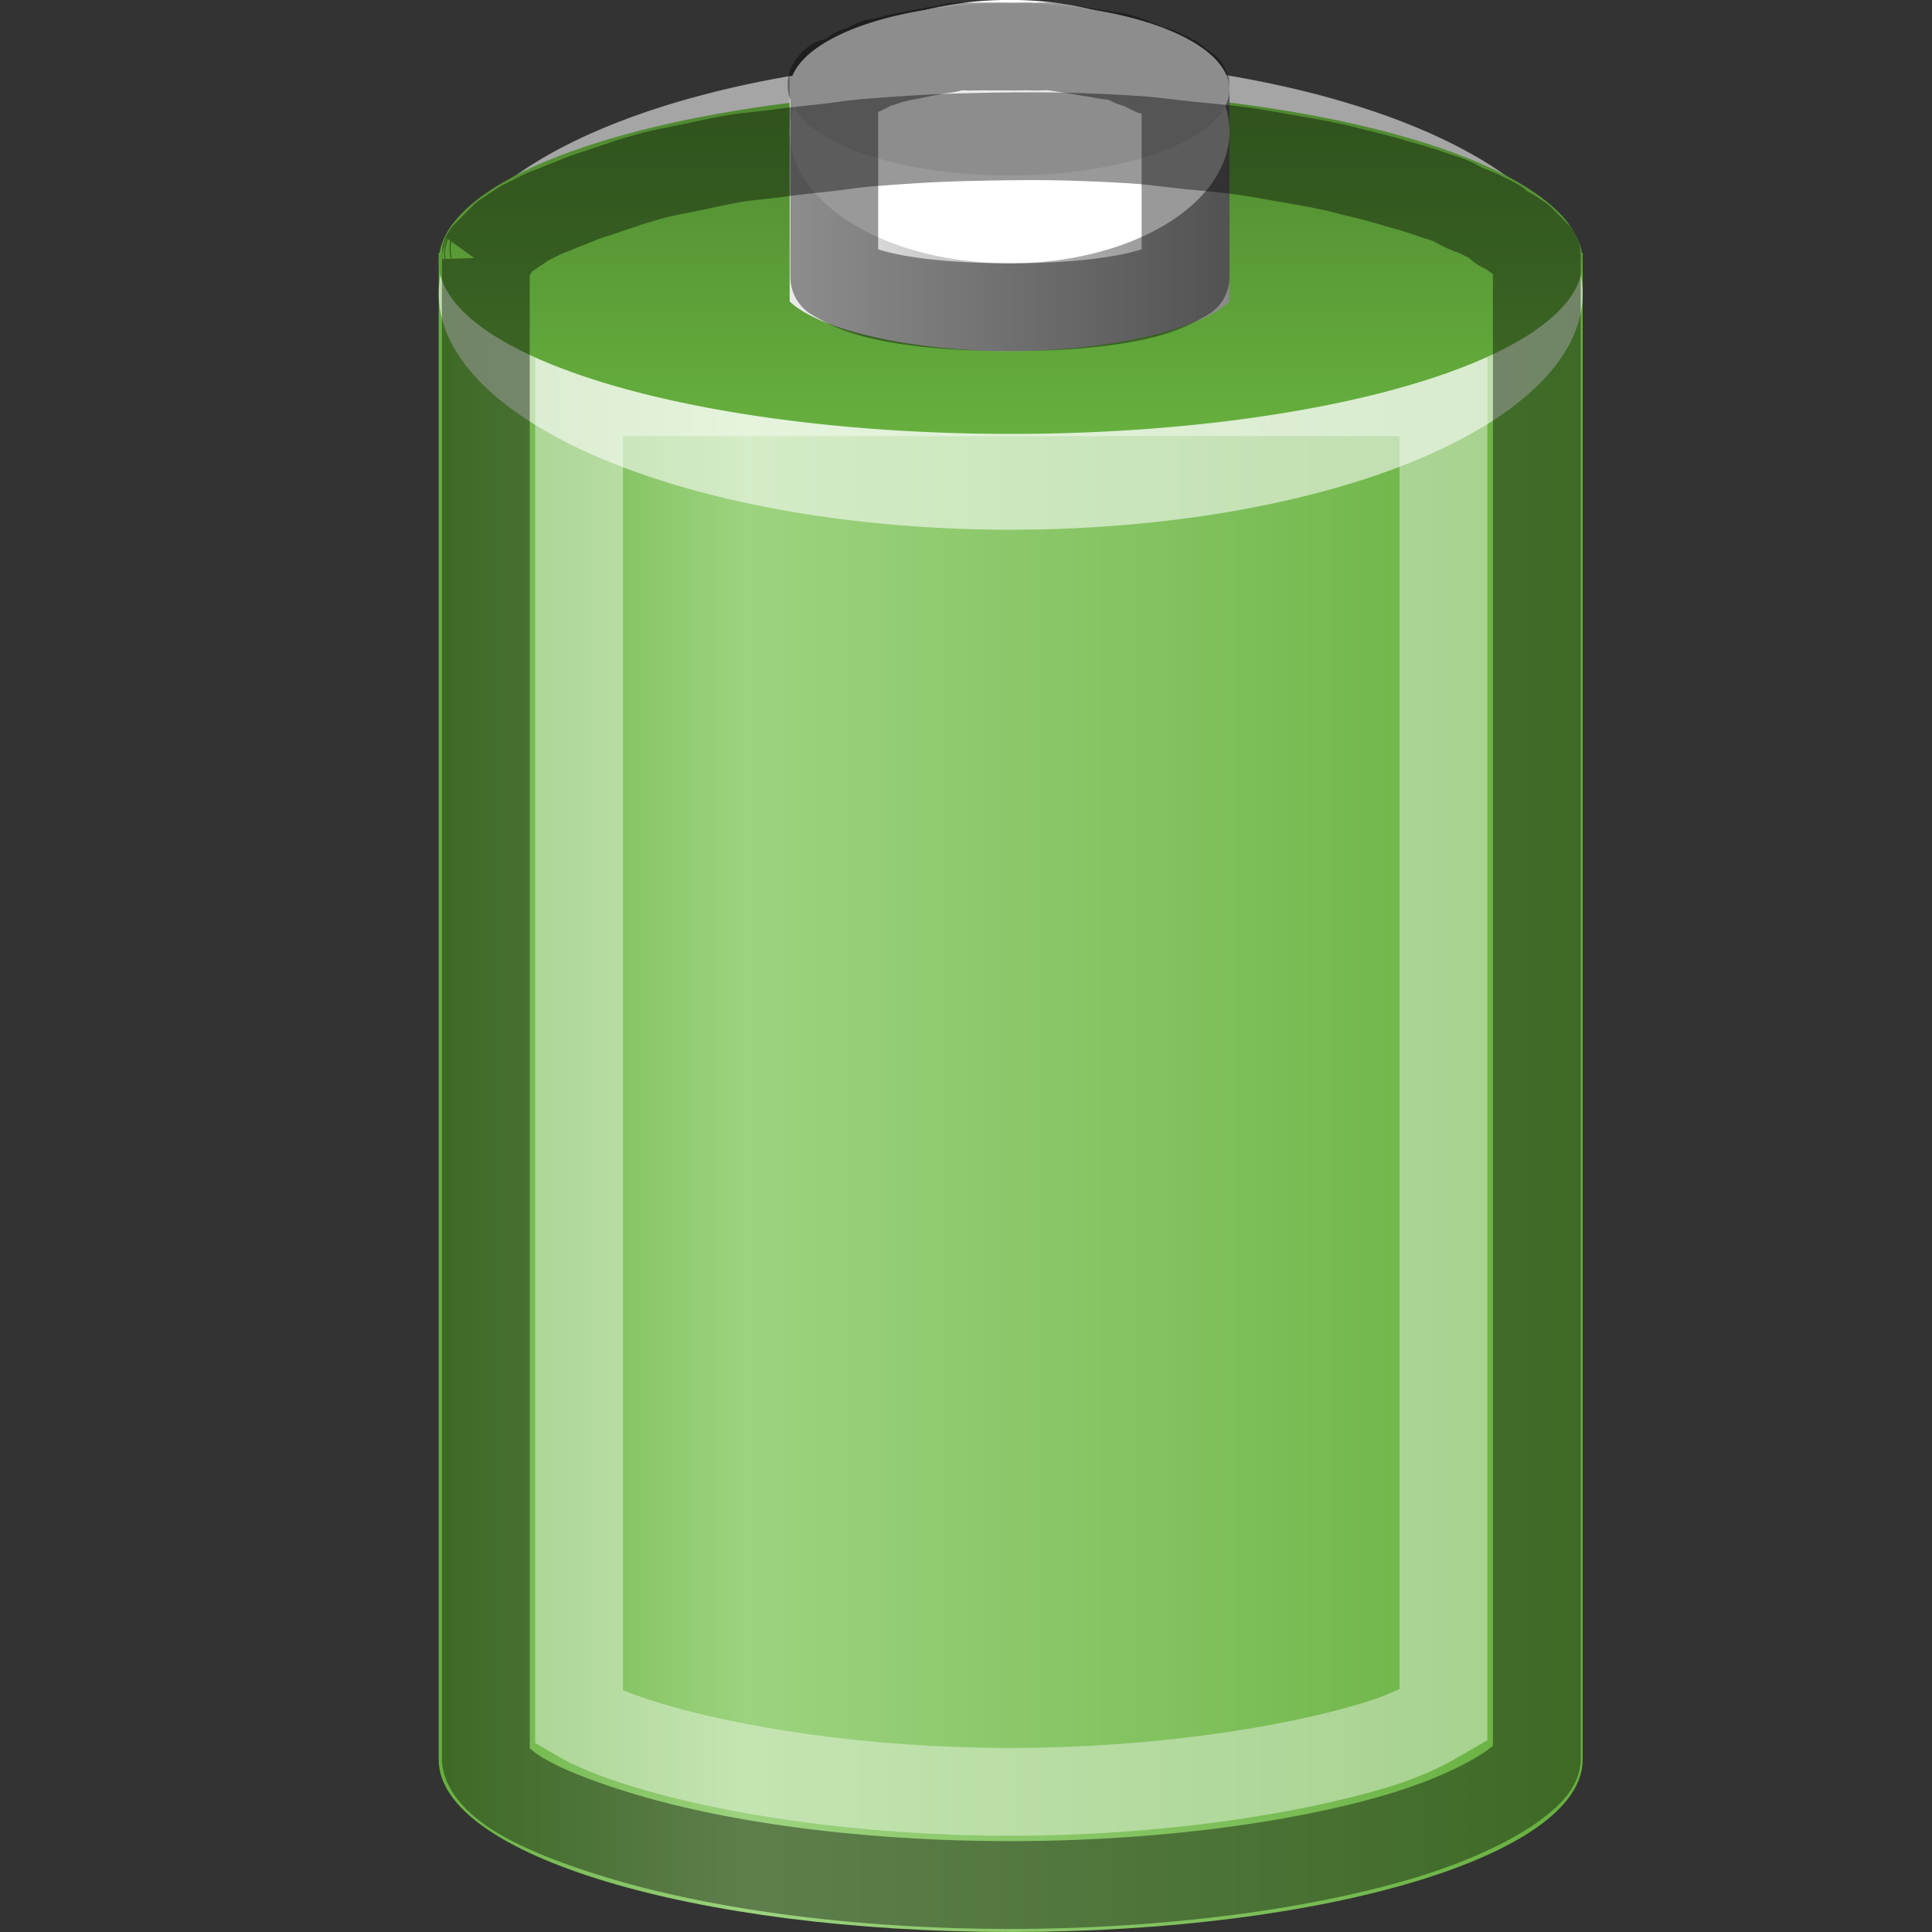 <?xml version="1.0" encoding="UTF-8" standalone="no"?>
<!-- Created with Inkscape (http://www.inkscape.org/) -->

<svg
   xmlns:dc="http://purl.org/dc/elements/1.1/"
   xmlns:cc="http://creativecommons.org/ns#"
   xmlns:rdf="http://www.w3.org/1999/02/22-rdf-syntax-ns#"
   xmlns:svg="http://www.w3.org/2000/svg"
   xmlns="http://www.w3.org/2000/svg"
   xmlns:xlink="http://www.w3.org/1999/xlink"
   xmlns:sodipodi="http://sodipodi.sourceforge.net/DTD/sodipodi-0.dtd"
   xmlns:inkscape="http://www.inkscape.org/namespaces/inkscape"
   version="1.1"
   width="22"
   height="22"
   id="svg2"
   inkscape:version="0.49+devel r"
   sodipodi:docname="battery-100.svg">
  <rect width="100%" height="100%" fill="#333333" stroke="none"/>
  <sodipodi:namedview
     pagecolor="#ffffff"
     bordercolor="#666666"
     borderopacity="1"
     objecttolerance="10"
     gridtolerance="10"
     guidetolerance="10"
     inkscape:pageopacity="0"
     inkscape:pageshadow="2"
     inkscape:window-width="722"
     inkscape:window-height="480"
     id="namedview29"
     showgrid="true"
     inkscape:zoom="9.8333333"
     inkscape:cx="12.394291"
     inkscape:cy="12"
     inkscape:window-x="32"
     inkscape:window-y="0"
     inkscape:window-maximized="0"
     inkscape:current-layer="svg2">
    <inkscape:grid
       type="xygrid"
       id="grid831" />
  </sodipodi:namedview>
  <defs
     id="defs6">
    <linearGradient
       id="linearGradient3931">
      <stop
         id="stop3933"
         style="stop-color:#ebebeb;stop-opacity:1"
         offset="0" />
      <stop
         id="stop3935"
         style="stop-color:#898989;stop-opacity:1"
         offset="1" />
    </linearGradient>
    <linearGradient
       id="linearGradient3879">
      <stop
         id="stop3881"
         style="stop-color:#4f8730;stop-opacity:1"
         offset="0" />
      <stop
         id="stop3883"
         style="stop-color:#66b03e;stop-opacity:1"
         offset="1" />
    </linearGradient>
    <linearGradient
       id="linearGradient3857">
      <stop
         id="stop3859"
         style="stop-color:#66b03e;stop-opacity:1"
         offset="0" />
      <stop
         id="stop3865"
         style="stop-color:#9dd37f;stop-opacity:1"
         offset="0.269" />
      <stop
         id="stop3861"
         style="stop-color:#66b03e;stop-opacity:1"
         offset="1" />
    </linearGradient>
    <linearGradient
       x1="11"
       y1="26.5"
       x2="37"
       y2="26.5"
       id="linearGradient3863"
       xlink:href="#linearGradient3857"
       gradientUnits="userSpaceOnUse"
       gradientTransform="matrix(0.501,0,0,0.49,-0.515,-0.551)" />
    <linearGradient
       x1="37"
       y1="37"
       x2="37"
       y2="44"
       id="linearGradient3885"
       xlink:href="#linearGradient3879"
       gradientUnits="userSpaceOnUse"
       gradientTransform="matrix(0.501,0,0,0.56,-0.515,-19.711)" />
    <linearGradient
       x1="20"
       y1="7"
       x2="28"
       y2="7"
       id="linearGradient3937"
       xlink:href="#linearGradient3931"
       gradientUnits="userSpaceOnUse"
       gradientTransform="matrix(0.626,0,0,0.566,-3.528,-1.094)" />
  </defs>
  <rect
     width="0"
     height="0"
     x="0"
     y="-26"
     id="rect2997"
     style="fill:#171717;stroke:none" />
  <path
     d="m 4.996,2.881 0,17.159 C 4.996,21.122 7.912,22 11.509,22 c 3.597,0 6.513,-0.878 6.513,-1.961 l 0,-17.159 L 4.996,2.881 Z"
     inkscape:connector-curvature="0"
     id="rect3839"
     style="fill:url(#linearGradient3863);stroke:none" />
  <path
     d="m 6.594,4.467 0,15.094 c 0.149,0.087 0.382,0.191 0.781,0.312 0.958,0.291 2.459,0.531 4.125,0.531 1.666,0 3.189,-0.239 4.156,-0.531 0.404,-0.122 0.629,-0.256 0.781,-0.344 l 0,-15.062 L 6.594,4.467 Z"
     inkscape:connector-curvature="0"
     id="path3049"
     style="opacity:0.4;fill:none;stroke:#ffffff" />
  <path
     d="m 18.022,3.345 a 6.513,2.687 0 0 1 -13.026,0 A 6.513,2.687 0 1 1 18.022,3.345 Z"
     inkscape:connector-curvature="0"
     id="path3855"
     style="opacity:0.561;fill:#ffffff;stroke:none" />
  <path
     d="m 18.022,2.98 a 6.513,1.961 0 0 1 -13.026,0 A 6.513,1.961 0 1 1 18.022,2.98 Z"
     inkscape:connector-curvature="0"
     id="path3845"
     style="fill:url(#linearGradient3885);stroke:none" />
  <path
     d="m 8.992,0.868 0,2.282 0,0.283 c 0.343,0.33 1.412,0.566 2.504,0.566 1.092,0 2.161,-0.235 2.504,-0.566 l 0,-0.283 L 14,0.86 Z"
     inkscape:connector-curvature="0"
     id="rect3922"
     style="fill:url(#linearGradient3937);stroke:none" />
  <path
     d="m 14,1.499 a 2.504,1.5 0 0 1 -5.008,0 A 2.504,1.5 0 1 1 14,1.499 Z"
     inkscape:connector-curvature="0"
     id="path3926"
     style="fill:#ffffff;stroke:none" />
  <path
     d="m 14,1.018 a 2.504,0.98 0 0 1 -5.008,0 A 2.504,0.98 0 1 1 14,1.018 Z"
     inkscape:connector-curvature="0"
     id="path3924"
     style="fill:#ebebeb;stroke:none" />
  <path
     d="m 11.031,1.561 c -0.4,0.009 -0.736,0.032 -1.125,0.062 -0.194,0.015 -0.342,0.042 -0.531,0.062 -0.19,0.02 -0.348,0.037 -0.531,0.062 -0.183,0.025 -0.324,0.032 -0.5,0.062 C 8.168,1.841 8.042,1.869 7.875,1.905 7.708,1.94 7.594,1.958 7.438,1.998 7.359,2.018 7.294,2.04 7.219,2.061 7.143,2.082 7.104,2.101 7.031,2.123 6.958,2.146 6.914,2.162 6.844,2.186 6.774,2.209 6.723,2.224 6.656,2.248 6.589,2.273 6.564,2.285 6.5,2.311 6.436,2.337 6.405,2.346 6.344,2.373 6.283,2.4 6.245,2.408 6.188,2.436 6.13,2.464 6.117,2.469 6.062,2.498 6.035,2.513 6.026,2.514 6,2.53 5.974,2.545 5.963,2.545 5.938,2.561 5.912,2.576 5.931,2.576 5.906,2.592 5.881,2.608 5.868,2.607 5.844,2.623 5.82,2.64 5.836,2.638 5.812,2.655 5.789,2.671 5.772,2.669 5.75,2.686 5.728,2.703 5.74,2.699 5.719,2.717 5.697,2.735 5.708,2.73 5.688,2.748 5.667,2.767 5.676,2.761 5.656,2.78 5.636,2.798 5.644,2.791 5.625,2.811 c -0.019,0.02 0.018,0.011 0,0.031 -0.018,0.02 -0.014,0.01 -0.031,0.031 -0.017,0.021 -0.015,-0.022 -0.031,0 -0.016,0.022 0.015,0.009 0,0.031 -0.007,0.012 -0.032,0.002 -0.031,0 0.001,-0.002 0.006,0.019 0,0.031 a 0.537,0.537 0 0 1 0,0.031 0.537,0.537 0 0 1 0,0.031 c -5.914e-4,0.015 0,0.016 0,0.031 a 0.537,0.537 0 0 1 0,0.031 l 0,16.969 c 0,0.031 0.028,0.162 0.281,0.344 0.253,0.182 0.699,0.364 1.25,0.531 1.103,0.335 2.683,0.562 4.438,0.562 1.754,0 3.357,-0.227 4.469,-0.562 0.556,-0.168 0.994,-0.38 1.25,-0.562 C 17.475,20.16 17.5,20.058 17.5,20.03 l 0,-17.062 c -0.005,-0.014 0.006,-0.017 0,-0.031 -0.004,-0.007 -6.12e-4,-0.032 0,-0.031 6.12e-4,0.001 -0.028,0.007 -0.031,0 C 17.452,2.88 17.456,2.897 17.438,2.873 17.419,2.85 17.457,2.865 17.438,2.842 17.418,2.82 17.427,2.832 17.406,2.811 17.386,2.789 17.397,2.8 17.375,2.78 17.353,2.759 17.367,2.768 17.344,2.748 17.321,2.728 17.336,2.737 17.312,2.717 17.289,2.698 17.275,2.705 17.25,2.686 17.225,2.667 17.245,2.673 17.219,2.655 17.193,2.636 17.183,2.641 17.156,2.623 17.129,2.606 17.122,2.609 17.094,2.592 17.066,2.575 17.06,2.546 17.031,2.53 17.002,2.513 16.999,2.515 16.969,2.498 16.939,2.482 16.937,2.483 16.906,2.467 16.875,2.451 16.876,2.451 16.844,2.436 16.78,2.405 16.755,2.403 16.688,2.373 16.62,2.344 16.571,2.308 16.5,2.28 16.429,2.251 16.388,2.244 16.312,2.217 16.237,2.19 16.204,2.18 16.125,2.155 16.046,2.129 15.988,2.116 15.906,2.092 15.824,2.068 15.773,2.052 15.688,2.03 15.602,2.007 15.526,1.988 15.438,1.967 15.349,1.946 15.279,1.924 15.188,1.905 15.004,1.865 14.882,1.844 14.688,1.811 14.493,1.777 14.328,1.744 14.125,1.717 13.922,1.69 13.742,1.676 13.531,1.655 13.321,1.633 13.154,1.607 12.938,1.592 12.721,1.577 12.532,1.569 12.312,1.561 11.873,1.545 11.472,1.551 11.031,1.561 Z"
     inkscape:connector-curvature="0"
     id="path3058"
     style="opacity:0.4;fill:none;stroke:#000000;stroke-miterlimit:1.2" />
  <path
     d="m 10.906,0.53 c -0.07,0.007 -0.088,0.022 -0.156,0.031 -0.069,0.009 -0.121,0.02 -0.188,0.031 -0.067,0.011 -0.091,0.018 -0.156,0.031 -0.065,0.014 -0.094,0.016 -0.156,0.031 -0.063,0.016 -0.065,0.013 -0.125,0.031 -0.03,0.009 -0.064,0.022 -0.094,0.031 -0.029,0.009 -0.034,-0.01 -0.062,0 C 9.94,0.727 9.934,0.738 9.906,0.748 9.878,0.759 9.902,0.768 9.875,0.78 9.848,0.791 9.839,0.799 9.812,0.811 9.786,0.823 9.776,0.798 9.75,0.811 9.724,0.823 9.744,0.829 9.719,0.842 9.694,0.855 9.68,0.86 9.656,0.873 9.632,0.887 9.648,0.89 9.625,0.905 9.602,0.919 9.616,0.889 9.594,0.905 9.571,0.92 9.584,0.92 9.562,0.936 9.541,0.952 9.552,0.95 9.531,0.967 c -0.005,0.005 -0.031,1.541e-4 -0.031,0 a 0.494,0.494 0 0 1 0,0.031 0.494,0.494 0 0 1 0,0.062 l 0,2.094 c 0.109,0.06 0.247,0.149 0.562,0.219 0.403,0.09 0.927,0.125 1.438,0.125 0.511,0 1.034,-0.035 1.438,-0.125 0.315,-0.07 0.453,-0.159 0.562,-0.219 l 0,-2.031 a 0.494,0.494 0 0 1 0,-0.031 c 0.001,0.018 0,-0.049 0,-0.031 a 0.494,0.494 0 0 1 0,-0.031 c -0.005,-0.006 -8.62e-4,-0.032 0,-0.031 8.62e-4,9.662e-4 -0.026,0.006 -0.031,0 -0.012,-0.011 -0.019,-0.021 -0.031,-0.031 -0.012,-0.01 -0.019,0.01 -0.031,0 -0.013,-0.01 0.013,-0.022 0,-0.031 -0.013,-0.009 -0.018,0.009 -0.031,0 -0.013,-0.009 0.013,-0.022 0,-0.031 -0.013,-0.009 -0.018,0.009 -0.031,0 C 13.316,0.887 13.341,0.889 13.312,0.873 13.284,0.857 13.28,0.857 13.25,0.842 13.22,0.827 13.218,0.825 13.187,0.811 c -0.031,-0.014 -0.031,0.013 -0.062,0 C 13.093,0.797 13.095,0.792 13.062,0.78 13.03,0.767 13.034,0.76 13,0.748 12.966,0.736 12.941,0.728 12.906,0.717 12.871,0.706 12.879,0.696 12.844,0.686 12.808,0.675 12.787,0.664 12.75,0.655 12.677,0.635 12.639,0.639 12.562,0.623 12.486,0.607 12.454,0.605 12.375,0.592 12.296,0.579 12.269,0.571 12.187,0.561 12.106,0.551 12.052,0.537 11.969,0.53 c -0.083,-0.007 -0.135,0.004 -0.219,0 -0.084,-0.004 -0.134,7.842e-4 -0.219,0 -0.084,-7.842e-4 -0.134,-0.002 -0.219,0 -0.079,-0.002 -0.148,-0.001 -0.219,0 -0.012,7.904e-4 -0.021,-7.293e-4 -0.031,0 C 11.011,0.533 10.964,0.524 10.906,0.53 Z M 9.5,0.967 c -7.575e-4,0.015 0,-0.046 0,-0.031 A 0.494,0.494 0 0 1 9.469,0.967 0.494,0.494 0 0 1 9.5,0.967 Z"
     inkscape:connector-curvature="0"
     id="path3835"
     style="opacity:0.4;fill:none;stroke:#000000;stroke-linejoin:round;stroke-miterlimit:0.3" />
</svg>

